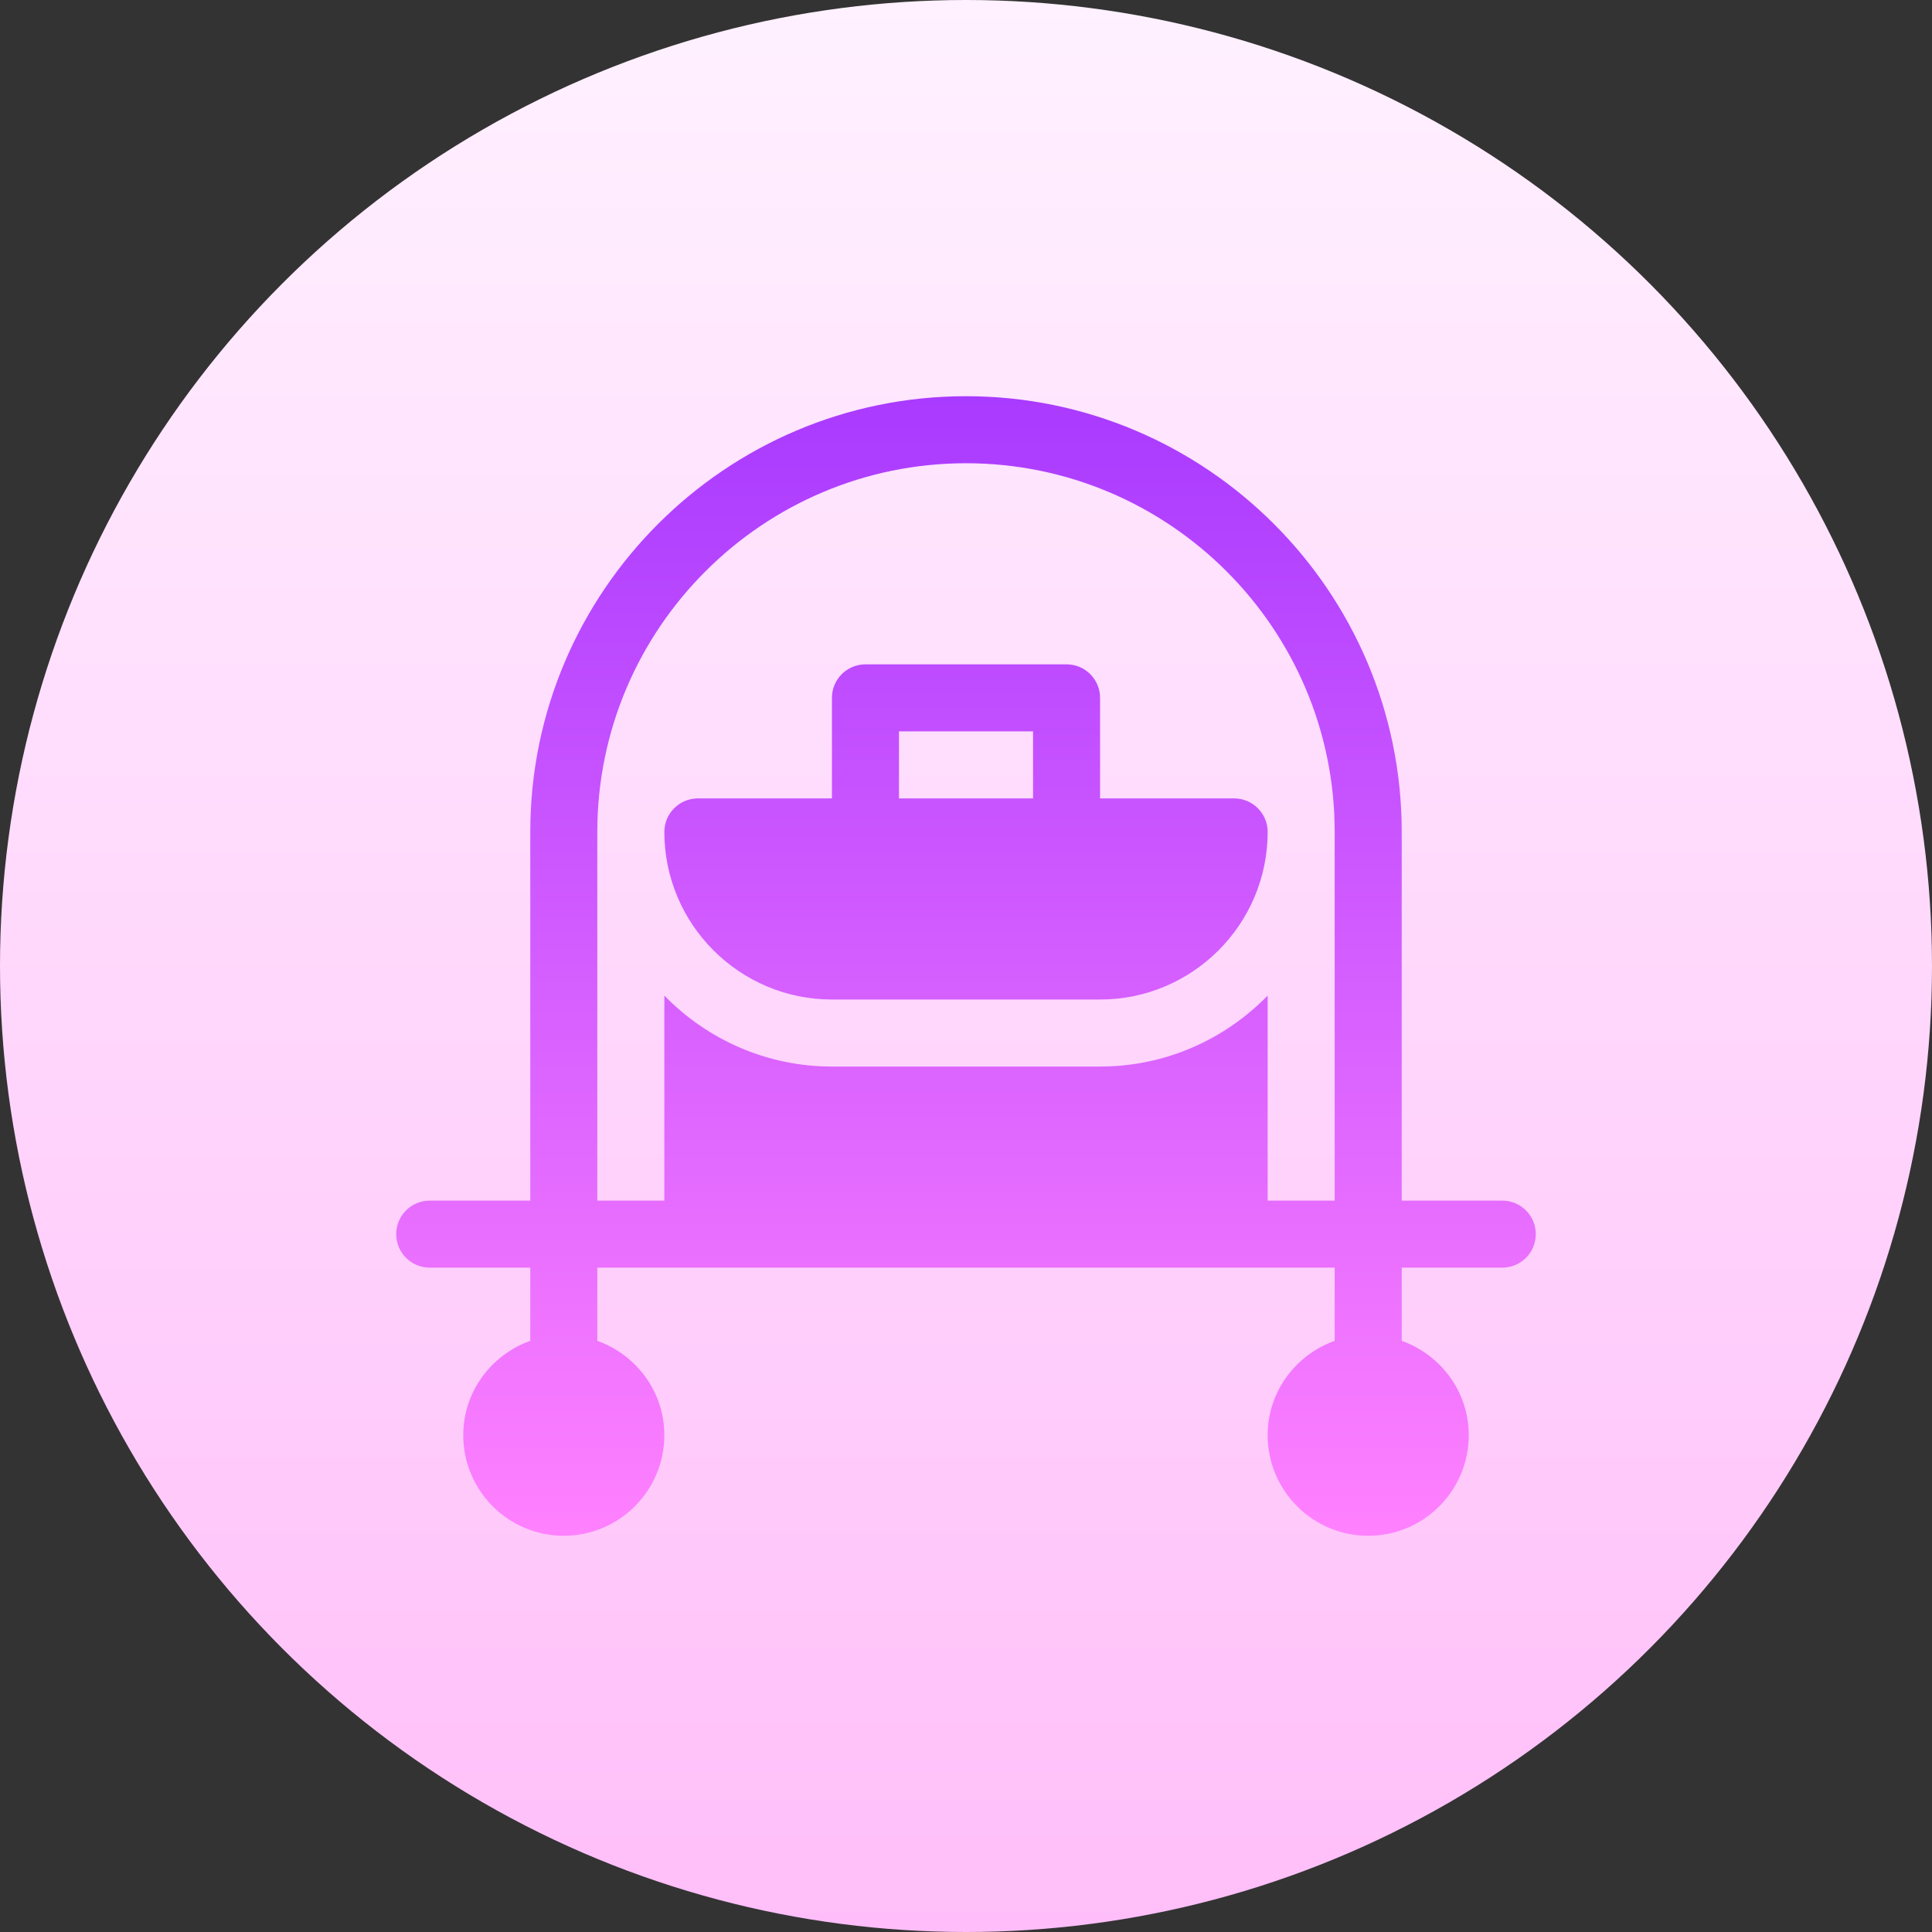 <svg id="Capa_1" enable-background="new 0 0 512 512" height="512" viewBox="0 0 512 512" width="512" xmlns="http://www.w3.org/2000/svg" xmlns:xlink="http://www.w3.org/1999/xlink"><rect x="0" y="0" width="512" height="512" fill="#333333" stroke="none"/><linearGradient id="SVGID_1_" gradientUnits="userSpaceOnUse" x1="256" x2="256" y1="512" y2="0"><stop offset="0" stop-color="#ffbef9"/><stop offset="1" stop-color="#fff1ff"/></linearGradient><linearGradient id="SVGID_2_" gradientUnits="userSpaceOnUse" x1="256" x2="256" y1="407" y2="105"><stop offset="0" stop-color="#ff81ff"/><stop offset="1" stop-color="#a93aff"/></linearGradient><g><g><circle cx="256" cy="256" fill="url(#SVGID_1_)" r="256"/></g><g><g><path d="m398.118 318.177h-26.647v-97.706c0-63.669-51.803-115.471-115.471-115.471s-115.471 51.802-115.471 115.471v97.706h-26.647c-4.91 0-8.882 3.973-8.882 8.882s3.973 8.882 8.882 8.882h26.647v19.401c-10.317 3.679-17.765 13.446-17.765 25.011 0 14.694 11.953 26.647 26.647 26.647s26.647-11.953 26.647-26.647c0-11.565-7.448-21.332-17.765-25.011v-19.401h195.412v19.401c-10.317 3.679-17.765 13.446-17.765 25.011 0 14.694 11.953 26.647 26.647 26.647s26.647-11.953 26.647-26.647c0-11.565-7.448-21.332-17.765-25.011v-19.401h26.647c4.91 0 8.882-3.973 8.882-8.882.002-4.91-3.971-8.882-8.88-8.882zm-44.412 0h-17.765v-54.33c-11.298 11.566-27.007 18.8-44.412 18.8h-71.059c-17.405 0-33.114-7.234-44.412-18.8v54.33h-17.765v-97.706c0-53.875 43.831-97.706 97.706-97.706s97.706 43.831 97.706 97.706v97.706zm-62.177-133.236c0-4.91-3.973-8.882-8.882-8.882h-53.294c-4.91 0-8.882 3.973-8.882 8.882v26.647h-35.53c-4.909 0-8.882 3.973-8.882 8.883 0 24.487 19.925 44.412 44.412 44.412h71.059c24.487 0 44.412-19.925 44.412-44.412 0-4.91-3.973-8.883-8.882-8.883h-35.53v-26.647zm-17.764 26.647h-35.529v-17.765h35.529z" fill="url(#SVGID_2_)"/></g></g></g></svg>